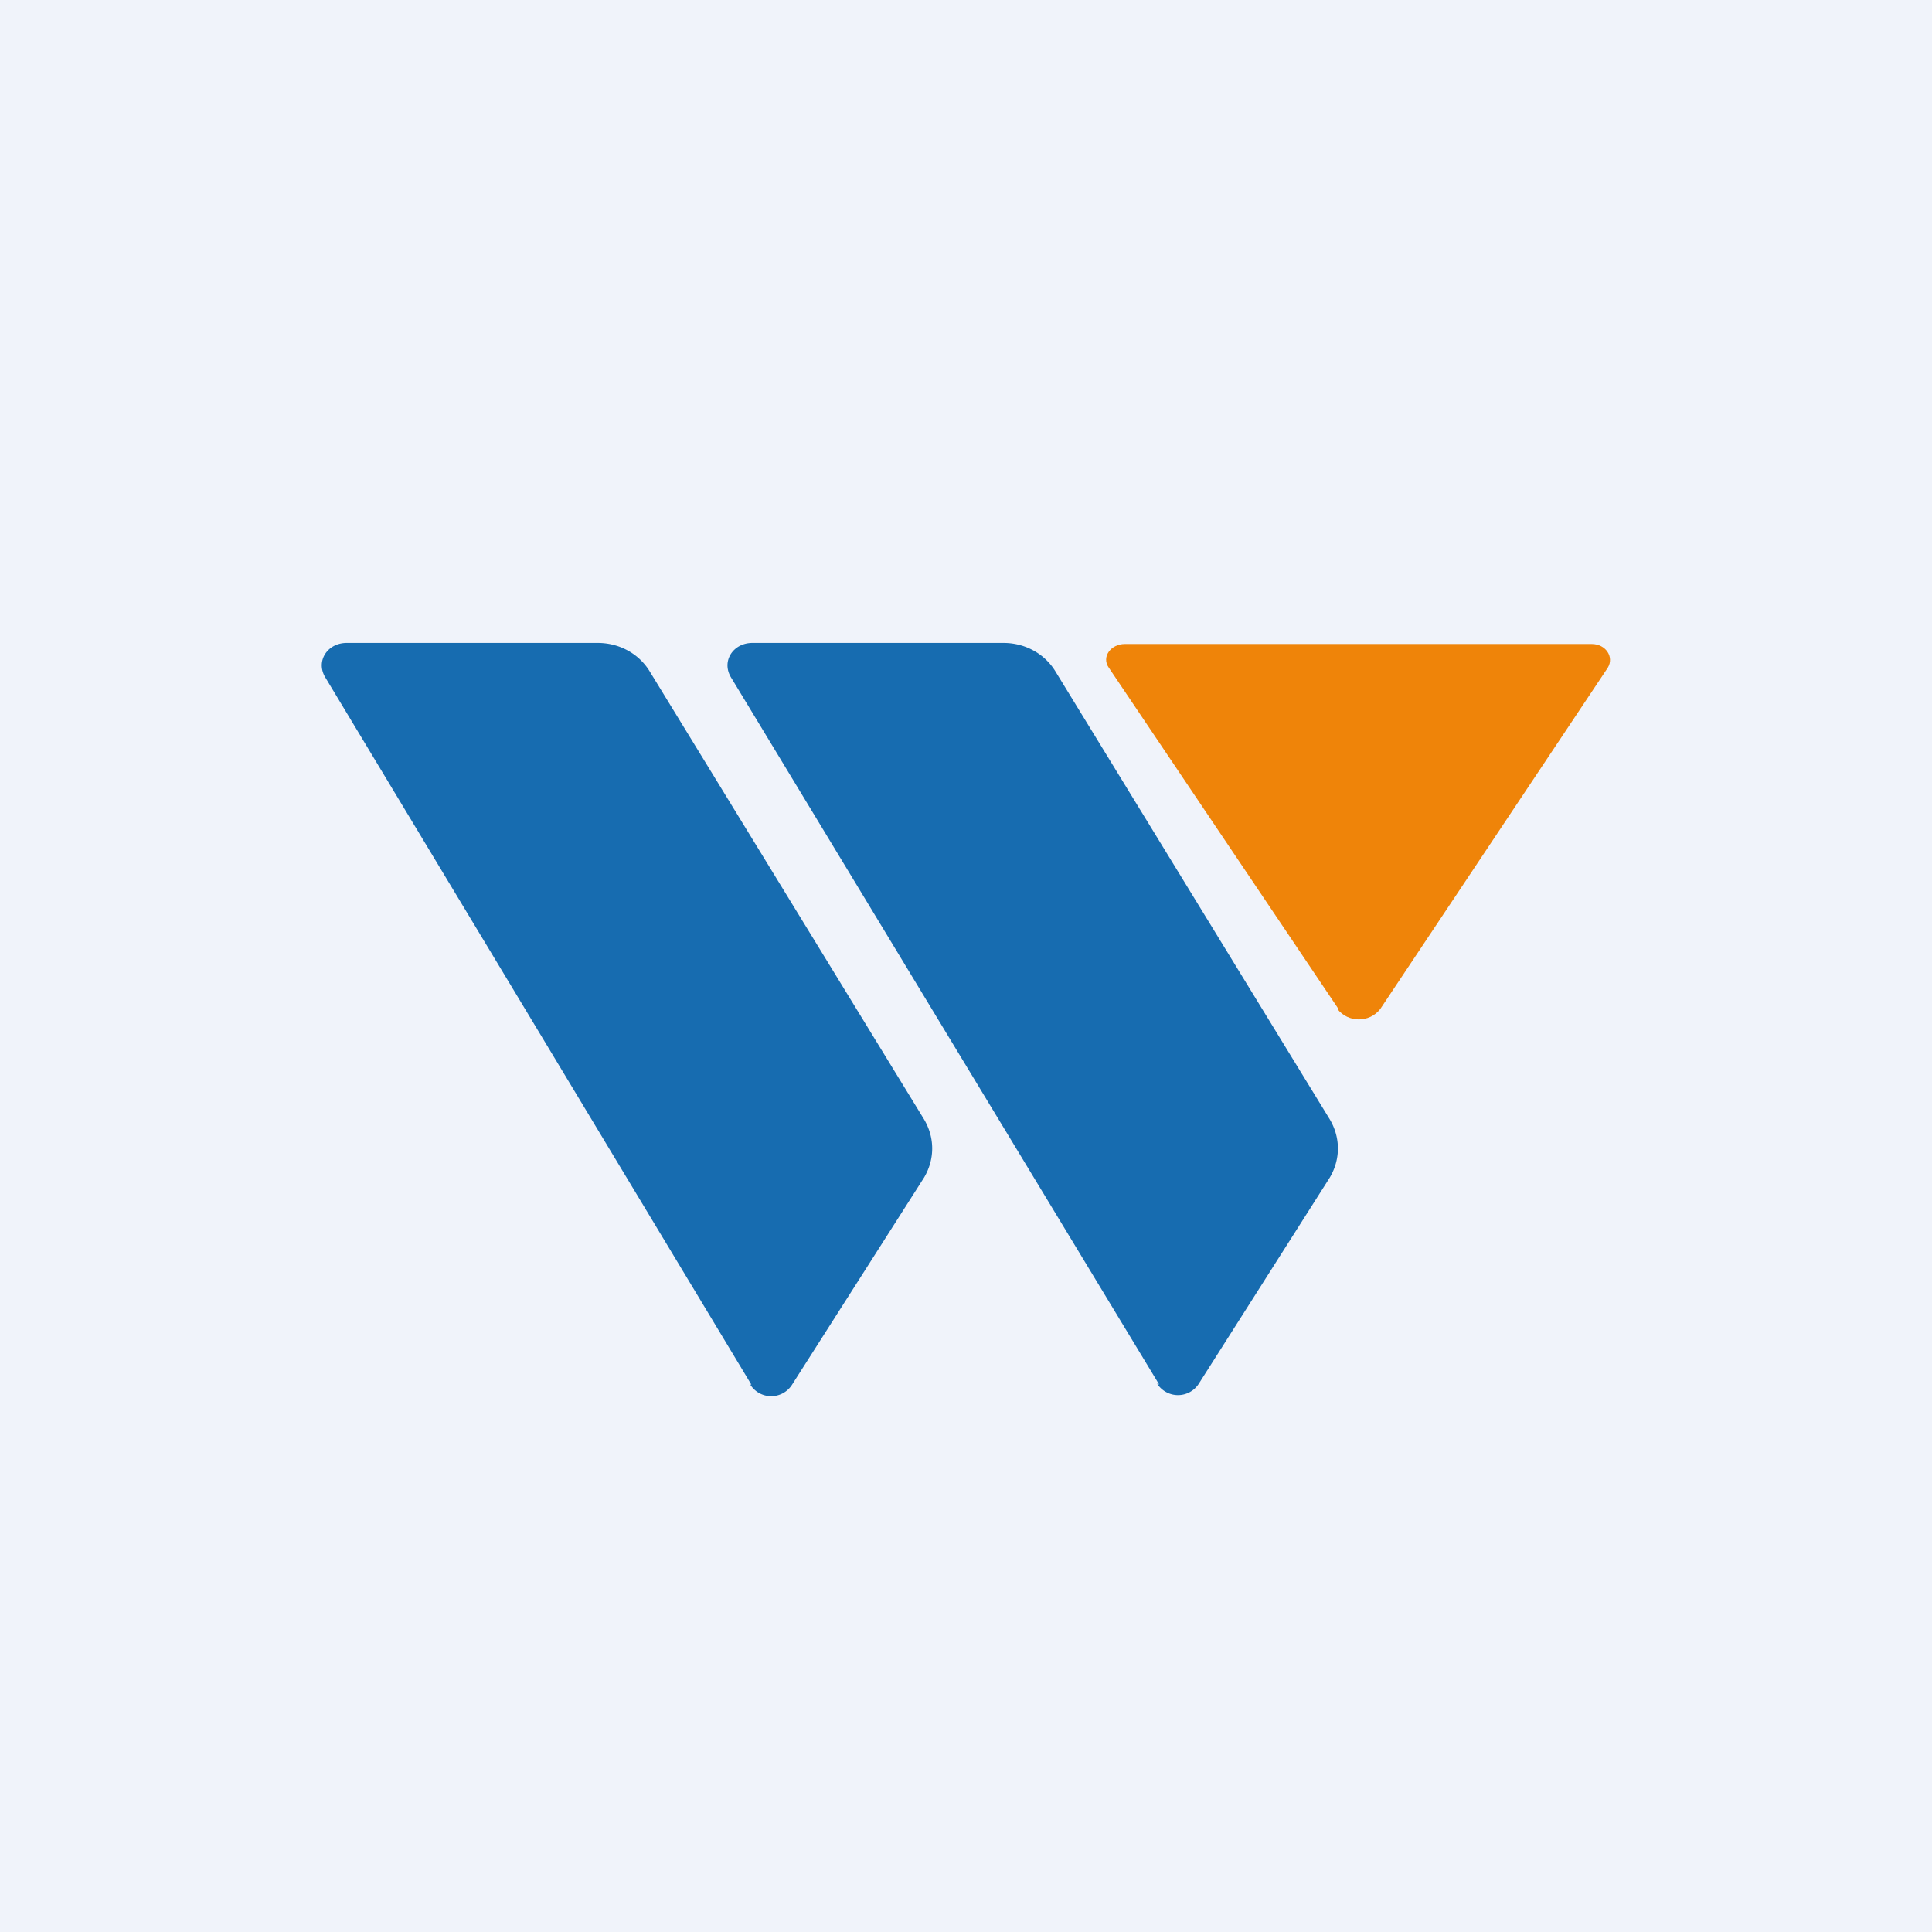 <!-- by TradingView --><svg width="18" height="18" viewBox="0 0 18 18" xmlns="http://www.w3.org/2000/svg"><path fill="#F0F3FA" d="M0 0h18v18H0z"/><path d="M7 12.9 3.03 6.31c-.09-.15.02-.32.2-.32h2.34c.2 0 .38.1.48.26l2.56 4.18c.1.17.1.37 0 .54L7.38 12.9a.23.23 0 0 1-.39 0ZM10.8 12.9 6.81 6.31c-.09-.15.02-.32.2-.32h2.34c.2 0 .38.1.48.26l2.56 4.18c.1.17.1.37 0 .54l-1.22 1.92a.23.23 0 0 1-.39 0Z" fill="#176CB0"/><path d="m12.47 9.4-2.14-3.18c-.07-.1.02-.22.15-.22h4.35c.13 0 .21.12.15.22L12.86 9.4c-.1.13-.3.13-.4 0Z" fill="#EF8409"/></svg>
